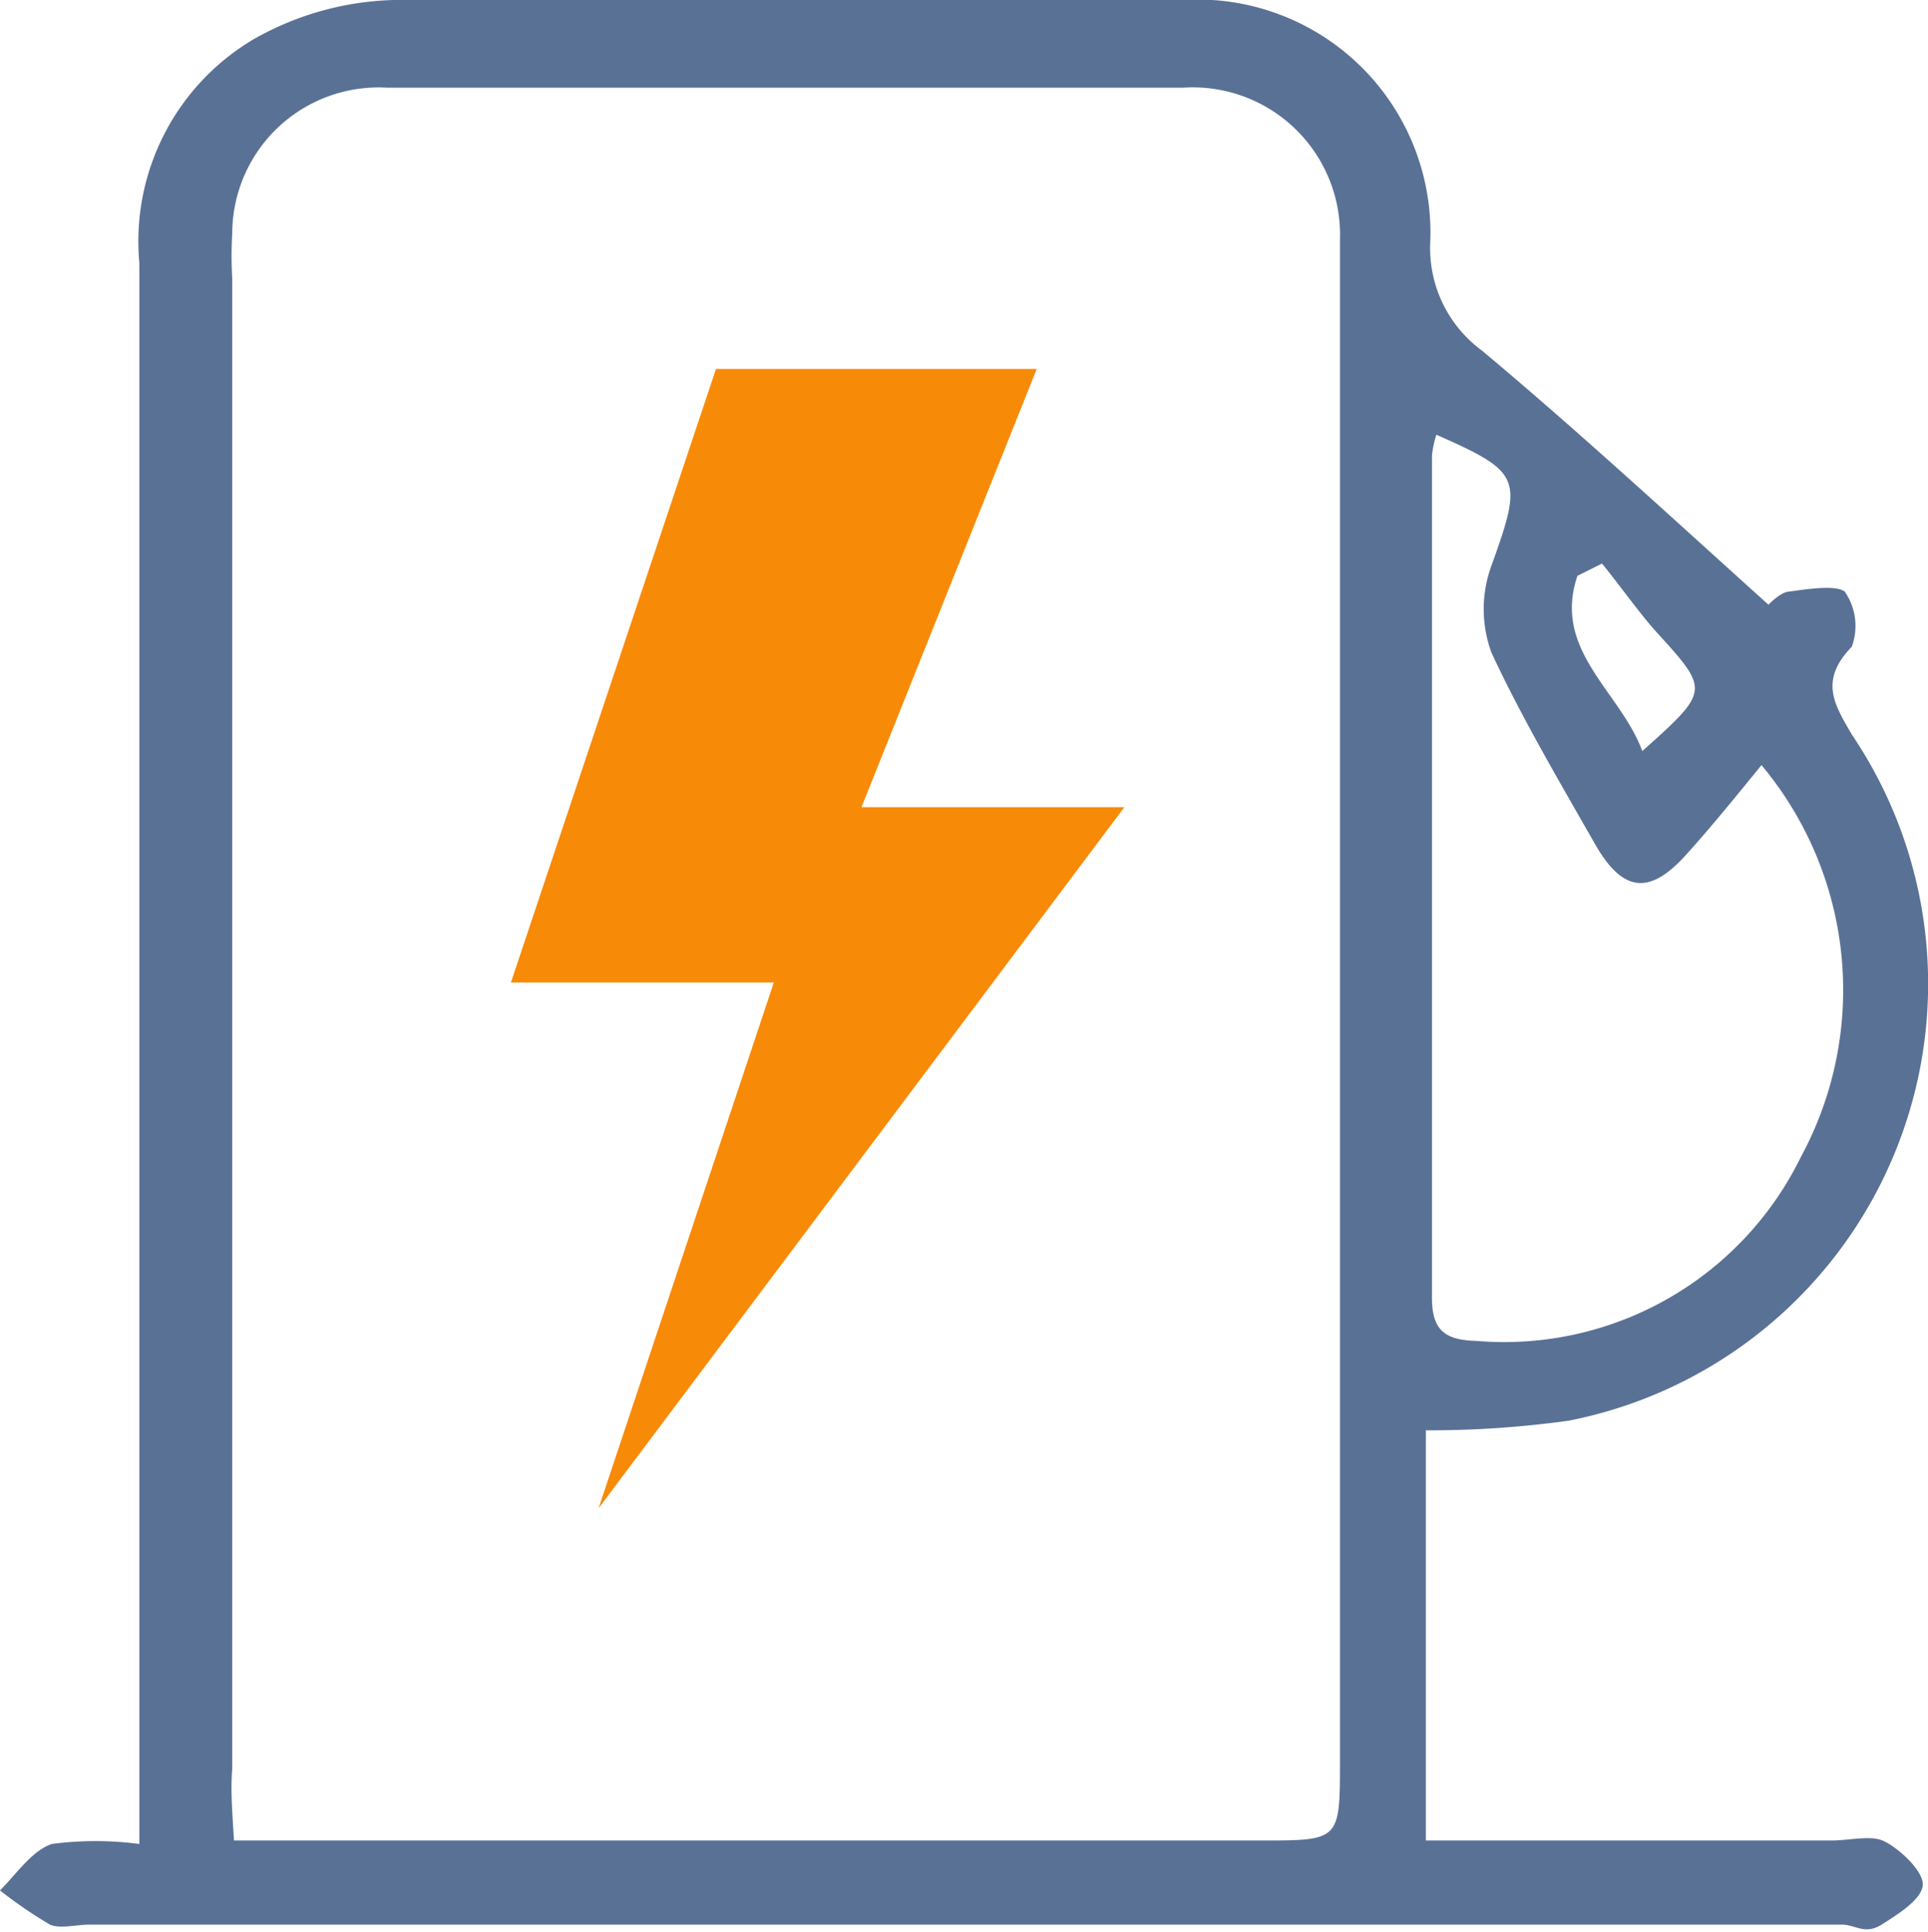 <svg xmlns="http://www.w3.org/2000/svg" viewBox="0 0 22 22.04"><defs><style>.cls-1{fill:#f78a07;}.cls-2{fill:#5a7196;}</style></defs><g id="Capa_2" data-name="Capa 2"><g id="mapa"><polygon class="cls-1" points="11.83 4.21 8.17 4.21 5.83 11.21 8.83 11.21 6.83 17.21 12.83 9.21 9.83 9.21 11.83 4.21"/><path class="cls-2" d="M16.3,21h4.6c.2,0,.43-.06.58,0s.45.32.46.49-.28.35-.47.47-.3,0-.45,0h-20c-.15,0-.33.05-.45,0A5.24,5.24,0,0,1,0,21.57c.19-.19.36-.45.59-.53a3.77,3.77,0,0,1,1,0V3A2.68,2.68,0,0,1,2.89.45,3.41,3.41,0,0,1,4.49,0c3,0,6,0,9,0a2.66,2.66,0,0,1,2.83,2.77A1.45,1.45,0,0,0,16.91,4c1.1.92,2.16,1.9,3.27,2.9,0,0,.13-.14.23-.15s.53-.09.64,0a.69.69,0,0,1,.08.63c-.38.39-.19.67,0,1a5.08,5.08,0,0,1-3.23,7.83,11.61,11.61,0,0,1-1.63.11V21ZM2.67,21H14.39c.89,0,.9,0,.9-.88V4.62c0-.63,0-1.26,0-1.89A1.68,1.68,0,0,0,13.51,1c-3,0-6.07,0-9.1,0A1.67,1.67,0,0,0,2.65,2.66a4.52,4.52,0,0,0,0,.52v17C2.63,20.43,2.65,20.67,2.67,21ZM20.1,8.73c-.31.38-.57.7-.84,1-.43.49-.74.46-1.06-.1-.41-.72-.83-1.43-1.18-2.18a1.44,1.44,0,0,1,0-1c.36-1,.34-1.06-.63-1.49a1.14,1.14,0,0,0-.05.24c0,3.21,0,6.41,0,9.61,0,.38.16.48.51.49a3.77,3.77,0,0,0,3.7-2.1A4,4,0,0,0,20.1,8.73Zm-1.82-2.3L18,6.57c-.29.85.49,1.32.74,2,.77-.69.77-.69.16-1.36C18.71,7,18.5,6.7,18.28,6.43Z"/></g></g></svg>